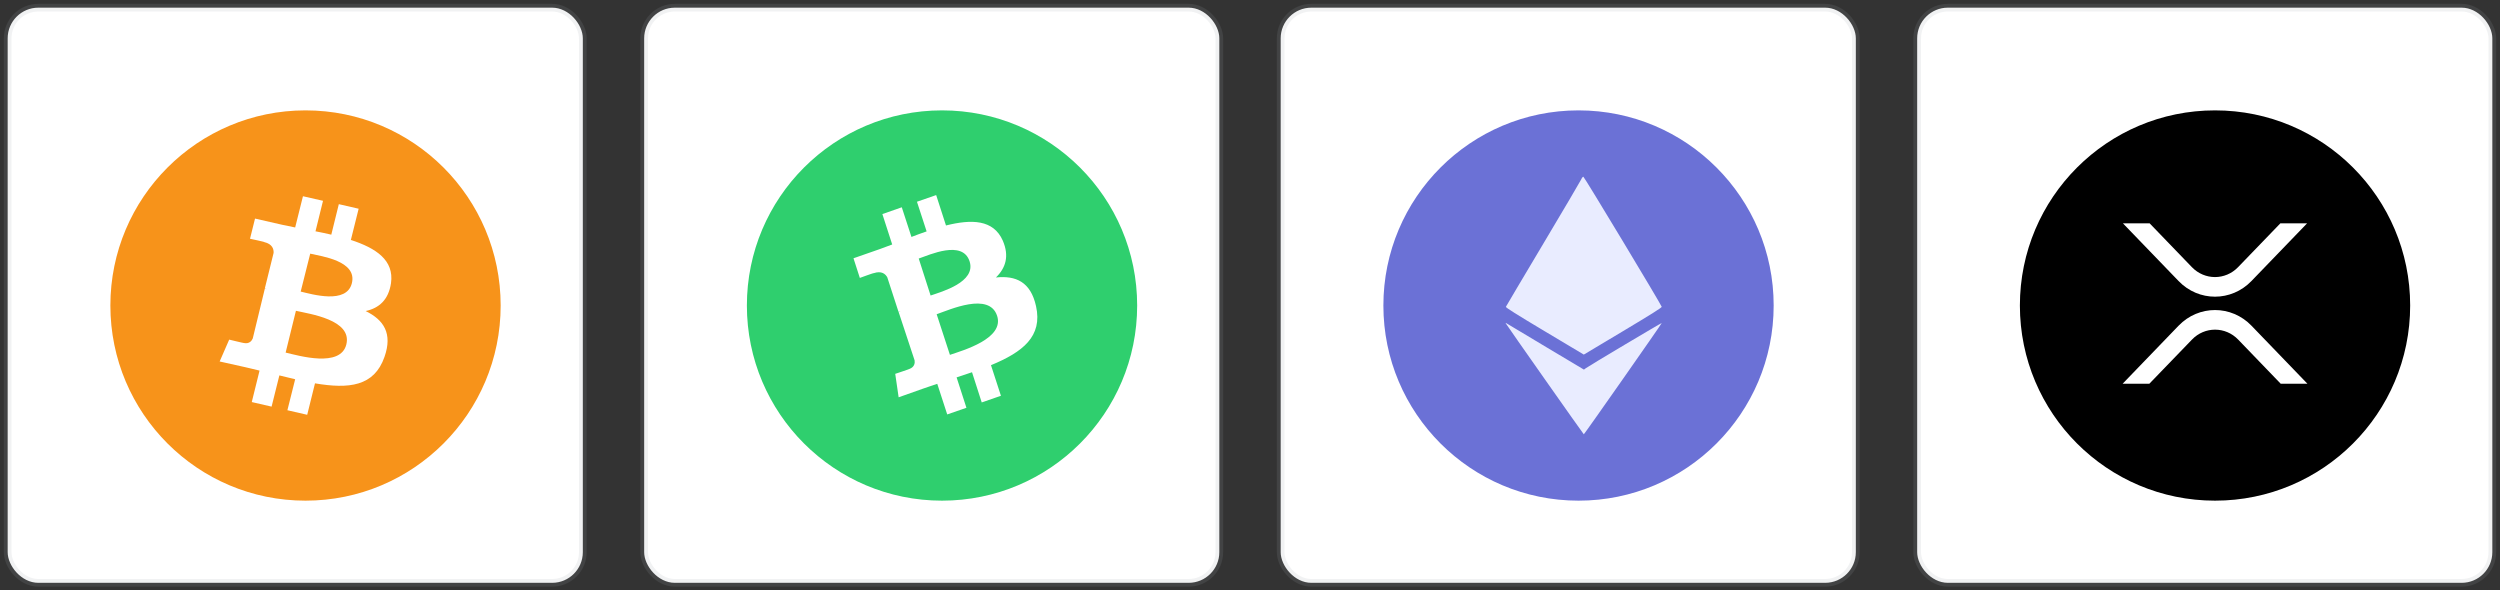 <?xml version="1.0" encoding="UTF-8"?>
<svg width="326px" height="77px" viewBox="0 0 326 77" version="1.1" xmlns="http://www.w3.org/2000/svg" xmlns:xlink="http://www.w3.org/1999/xlink">
    <rect x="0" y="0" width="326" height="77" fill="#333333" stroke="none"/>
    <!-- Generator: Sketch 61.2 (89653) - https://sketch.com -->
    <title>bp-currencies</title>
    <desc>Created with Sketch.</desc>
    <defs>
        <path d="M25.446,50.893 C39.5,50.893 50.893,39.5 50.893,25.446 C50.893,11.393 39.5,0 25.446,0 C11.393,0 0,11.393 0,25.446 C0,39.5 11.393,50.893 25.446,50.893 Z" id="path-1"></path>
        <path d="M25.446,50.893 C39.5,50.893 50.893,39.5 50.893,25.446 C50.893,11.393 39.5,0 25.446,0 C11.393,0 0,11.393 0,25.446 C0,39.5 11.393,50.893 25.446,50.893 Z" id="path-3"></path>
        <path d="M25.446,50.893 C39.5,50.893 50.893,39.5 50.893,25.446 C50.893,11.393 39.5,0 25.446,0 C11.393,0 0,11.393 0,25.446 C0,39.5 11.393,50.893 25.446,50.893 Z" id="path-5"></path>
        <path d="M25.446,50.893 C39.5,50.893 50.893,39.5 50.893,25.446 C50.893,11.393 39.5,0 25.446,0 C11.393,0 0,11.393 0,25.446 C0,39.5 11.393,50.893 25.446,50.893 Z" id="path-7"></path>
    </defs>
    <g id="Payment-Mark" stroke="none" stroke-width="1" fill="none" fill-rule="evenodd">
        <g id="Button-Patterns" transform="translate(-809, -855)">
            <g id="bp-currencies" transform="translate(810, 856)">
                <g id="mark-btc">
                    <rect id="Rectangle" stroke-opacity="0.142" stroke="#9BA3AE" fill="#FFFFFF" x="0" y="0" width="75" height="75" rx="4"></rect>
                    <g id="Currency/Large/Bitcoin-(alt)" transform="translate(13.393, 13.393)">
                        <g id="Currency/Large/Bitcoin">
                            <g id="item-ico-backup">
                                <mask id="mask-2" fill="white">
                                    <use xlink:href="#path-1"></use>
                                </mask>
                                <use id="Mask" fill="#F7931A" xlink:href="#path-1"></use>
                            </g>
                            <g id="Group" transform="translate(4.071, 4.071)" fill="#FFFFFF">
                                <g id="Shape-2" transform="translate(10.179, 7.125)">
                                    <path d="M17.241,11.338 C16.554,14.125 12.039,12.778 10.567,12.434 L11.81,7.485 C13.249,7.83 17.96,8.425 17.241,11.338 L17.241,11.338 Z M16.52,19.324 C15.769,22.393 10.337,20.796 8.604,20.389 L9.945,14.939 C11.711,15.347 17.306,16.098 16.52,19.324 Z M22.344,11.338 C22.769,8.331 20.381,6.765 17.109,5.7 L18.124,1.629 L15.539,1.034 L14.558,5.011 C13.871,4.854 13.184,4.698 12.497,4.573 L13.478,0.595 L10.862,0 L9.847,4.072 C9.291,3.946 8.735,3.852 8.178,3.727 L4.613,2.913 L3.958,5.544 C3.958,5.544 5.889,5.95 5.823,5.982 C6.87,6.233 7.066,6.89 7.034,7.391 L5.889,12.026 C5.954,12.058 6.053,12.058 6.151,12.12 C6.053,12.089 5.987,12.089 5.889,12.058 L4.318,18.541 C4.188,18.854 3.86,19.292 3.141,19.136 C3.173,19.167 1.244,18.697 1.244,18.697 L0,21.548 L3.369,22.299 C3.992,22.456 4.613,22.581 5.202,22.737 L4.188,26.84 L6.772,27.435 L7.786,23.364 C8.506,23.552 9.193,23.708 9.847,23.865 L8.833,27.905 L11.417,28.5 L12.432,24.398 C16.848,25.149 20.152,24.804 21.493,20.953 C22.573,17.883 21.395,16.129 19.04,14.971 C20.774,14.594 22.016,13.53 22.344,11.338 L22.344,11.338 Z" id="Shape"></path>
                                </g>
                            </g>
                        </g>
                    </g>
                </g>
                <g id="mark-bch" transform="translate(83, 0)">
                    <rect id="Rectangle" stroke-opacity="0.142" stroke="#9BA3AE" fill="#FFFFFF" x="0" y="0" width="75" height="75" rx="4"></rect>
                    <g id="Currency/Large/Bitcoin-Cash-(alt)" transform="translate(13.393, 13.393)">
                        <g id="item-ico-backup" stroke-width="1">
                            <mask id="mask-4" fill="white">
                                <use xlink:href="#path-3"></use>
                            </mask>
                            <use id="Mask" fill="#2FCF6E" xlink:href="#path-3"></use>
                        </g>
                        <path d="M31.491,22.449 C30.804,25.215 26.289,23.878 24.817,23.536 L26.06,18.625 C27.499,18.967 32.21,19.558 31.491,22.449 L31.491,22.449 Z M30.77,30.375 C30.019,33.421 24.587,31.836 22.854,31.432 L24.195,26.024 C25.961,26.428 31.556,27.174 30.77,30.375 Z M31.359,16.853 L32.374,12.813 L29.789,12.222 L28.808,16.17 C28.121,16.014 27.434,15.859 26.747,15.735 L27.728,11.787 L25.112,11.196 L24.097,15.238 C23.541,15.113 22.985,15.02 22.428,14.895 L18.863,14.088 L18.208,16.699 C18.208,16.699 20.139,17.102 20.073,17.134 C21.12,17.382 21.316,18.035 21.284,18.532 L20.139,23.132 C20.204,23.164 20.303,23.164 20.401,23.226 C20.303,23.195 20.237,23.195 20.139,23.164 L18.568,29.598 C18.438,29.909 18.11,30.344 17.391,30.189 C17.423,30.22 15.494,29.753 15.494,29.753 L14.25,32.582 L17.619,33.328 C18.242,33.483 18.863,33.607 19.452,33.763 L18.438,37.835 L21.022,38.425 L22.036,34.385 C22.756,34.571 23.443,34.727 24.097,34.882 L23.083,38.892 L25.667,39.482 L26.682,35.411 C31.098,36.157 34.402,35.814 35.743,31.992 C36.823,28.945 35.645,27.204 33.29,26.054 C35.024,25.681 36.266,24.625 36.594,22.449 C37.019,19.464 34.631,17.91 31.359,16.853 Z" id="Shape" fill="#FFFFFF" transform="translate(25.446, 25.339) rotate(-32) translate(-25.446, -25.339) "></path>
                    </g>
                </g>
                <g id="mark-eth" transform="translate(166, 0)">
                    <rect id="Rectangle" stroke-opacity="0.142" stroke="#9BA3AE" fill="#FFFFFF" x="0" y="0" width="75" height="75" rx="4"></rect>
                    <g id="Currency/Large/Ethereum-(alt)" transform="translate(13.393, 13.393)">
                        <g id="item-ico-backup">
                            <mask id="mask-6" fill="white">
                                <use xlink:href="#path-5"></use>
                            </mask>
                            <use id="Mask" fill="#6B71D6" xlink:href="#path-5"></use>
                        </g>
                        <g id="path0" transform="translate(15.268, 8.143)" fill="#E9ECFF">
                            <path d="M10.542,0.834 C10.468,1.013 8.235,4.8 5.581,9.251 C2.926,13.702 0.732,17.403 0.705,17.474 C0.67,17.567 2.112,18.473 5.762,20.653 L10.868,23.702 L15.973,20.651 C19.64,18.46 21.064,17.564 21.028,17.47 C20.843,16.984 10.917,0.509 10.809,0.509 C10.736,0.509 10.615,0.655 10.542,0.834 M0.717,19.667 C0.914,20.007 10.826,34.099 10.867,34.098 C10.936,34.096 21.07,19.625 21.031,19.585 C20.994,19.548 11.521,25.186 11.126,25.48 L10.884,25.661 L5.98,22.735 C3.282,21.125 0.976,19.744 0.854,19.664 C0.652,19.533 0.64,19.533 0.717,19.667" id="Shape"></path>
                        </g>
                    </g>
                </g>
                <g id="mark-eth-copy" transform="translate(249, 0)">
                    <rect id="Rectangle" stroke-opacity="0.142" stroke="#9BA3AE" fill="#FFFFFF" x="0" y="0" width="75" height="75" rx="4"></rect>
                    <g id="Currency/Large/XRP-" transform="translate(13.393, 13.393)">
                        <g id="XRP">
                            <mask id="mask-8" fill="white">
                                <use xlink:href="#path-7"></use>
                            </mask>
                            <use id="Mask" fill="#000000" xlink:href="#path-7"></use>
                            <path d="M33.964,14.732 L37.449,14.732 L30.196,22.252 C27.57,24.975 23.312,24.975 20.692,22.252 L13.438,14.732 L16.923,14.732 L22.431,20.445 C24.096,22.167 26.791,22.167 28.451,20.445 L33.964,14.732 Z M16.877,35.65 L13.393,35.65 L20.692,28.079 C23.318,25.356 27.575,25.356 30.201,28.079 L37.5,35.65 L34.016,35.65 L28.462,29.887 C26.796,28.164 24.102,28.164 22.442,29.887 L16.877,35.65 Z" id="Shape" fill="#FFFFFF" fill-rule="nonzero" mask="url(#mask-8)"></path>
                        </g>
                    </g>
                </g>
            </g>
        </g>
    </g>
</svg>